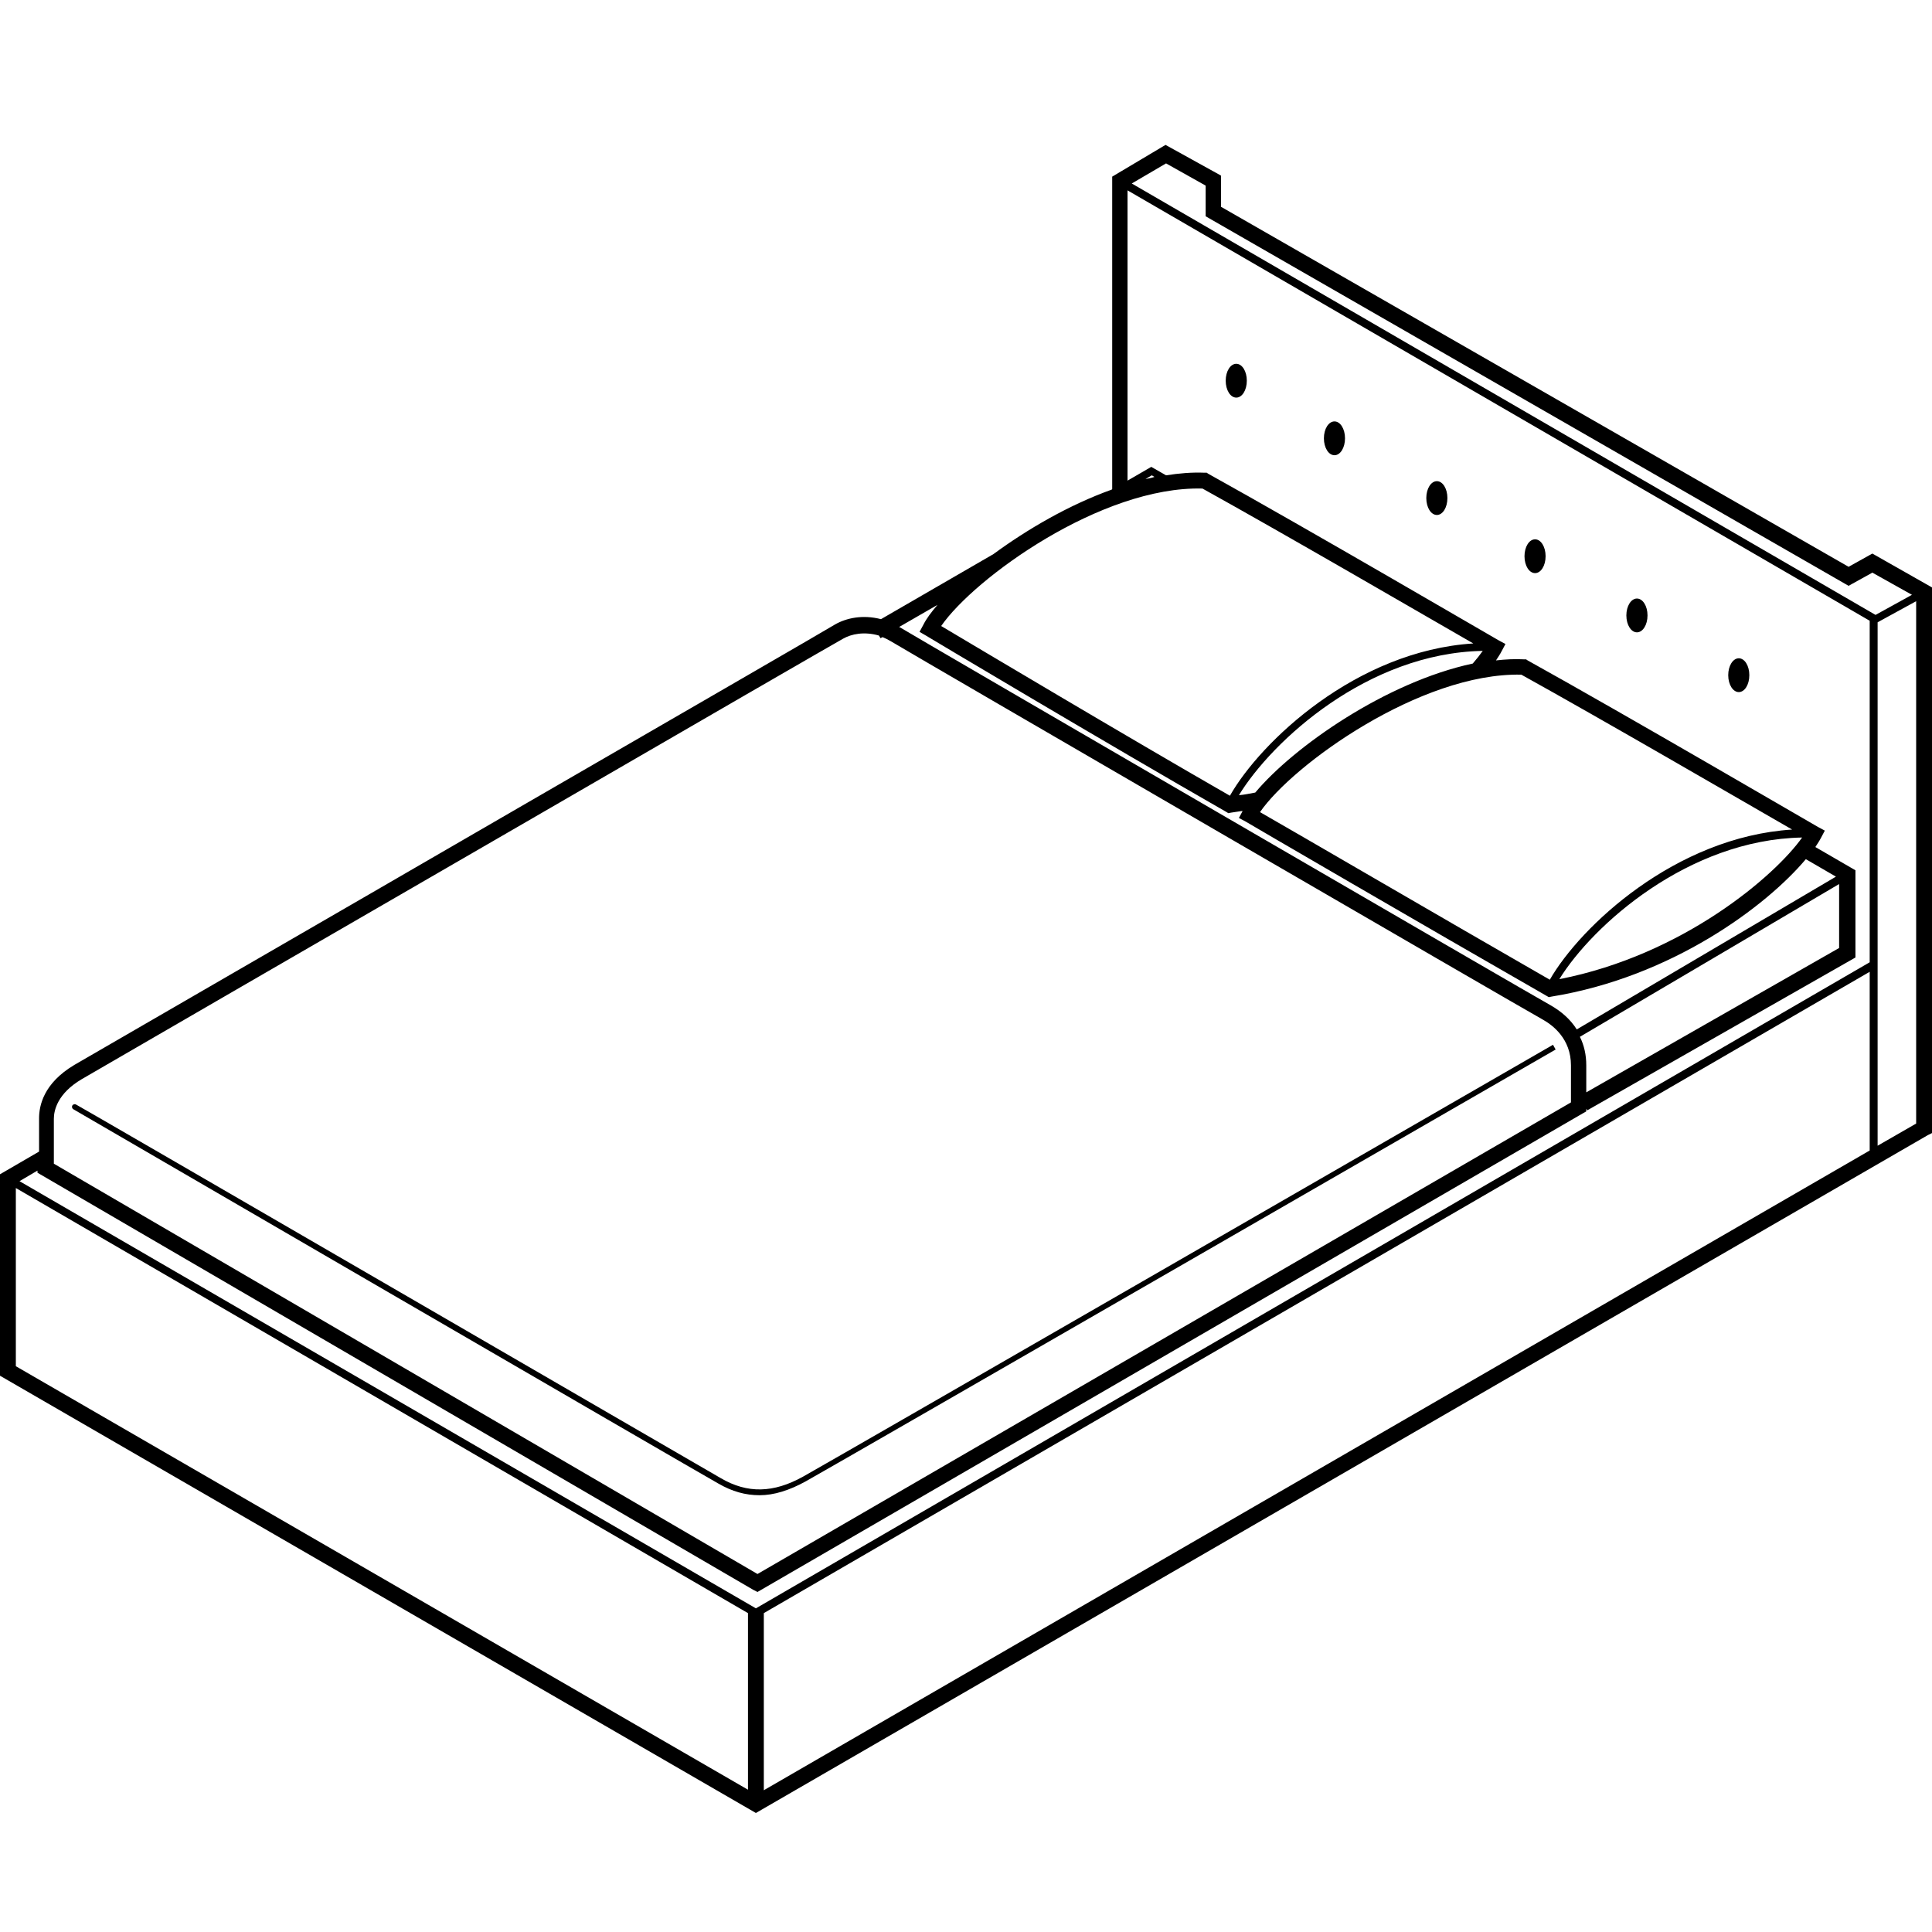 <?xml version="1.0" encoding="UTF-8"?>
<svg width="40px" height="40px" viewBox="0 0 40 40" version="1.1" xmlns="http://www.w3.org/2000/svg" xmlns:xlink="http://www.w3.org/1999/xlink">
    <title>Category Icon/category-bed</title>
    <g id="Category-Icon/category-bed" stroke="none" stroke-width="1" fill="none" fill-rule="evenodd">
        <g id="category-bed" transform="translate(0, 3)" fill="#000000" fill-rule="nonzero">
            <path d="M25.596,4.532 C25.475,4.532 25.377,4.685 25.377,4.882 C25.377,5.079 25.475,5.232 25.596,5.232 C25.716,5.232 25.814,5.079 25.814,4.882 C25.814,4.685 25.716,4.532 25.596,4.532 Z" id="Path"></path>
            <path d="M27.629,5.725 C27.508,5.725 27.41,5.878 27.41,6.075 C27.41,6.272 27.508,6.425 27.629,6.425 C27.749,6.425 27.847,6.272 27.847,6.075 C27.847,5.878 27.749,5.725 27.629,5.725 Z" id="Path"></path>
            <path d="M29.749,6.962 C29.628,6.962 29.53,7.115 29.53,7.312 C29.53,7.509 29.628,7.662 29.749,7.662 C29.869,7.662 29.967,7.509 29.967,7.312 C29.967,7.115 29.869,6.962 29.749,6.962 Z" id="Path"></path>
            <path d="M31.782,8.166 C31.661,8.166 31.563,8.319 31.563,8.516 C31.563,8.713 31.661,8.866 31.782,8.866 C31.902,8.866 32,8.713 32,8.516 C32,8.319 31.902,8.166 31.782,8.166 Z" id="Path"></path>
            <path d="M33.891,9.392 C33.771,9.392 33.672,9.545 33.672,9.742 C33.672,9.939 33.771,10.092 33.891,10.092 C34.011,10.092 34.11,9.939 34.11,9.742 C34.11,9.545 34.011,9.392 33.891,9.392 Z" id="Path"></path>
            <path d="M38.765,8.461 L38.273,8.735 L25.279,1.281 L25.279,0.635 L24.131,0 L23.027,0.657 L23.027,7.126 L23.016,7.137 C22.131,7.454 21.268,7.958 20.568,8.472 L18.24,9.819 C17.858,9.72 17.519,9.797 17.29,9.928 C17.169,10.005 14.044,11.811 10.732,13.727 C6.579,16.135 1.858,18.86 1.541,19.047 C0.896,19.43 0.809,19.9 0.809,20.152 L0.809,20.842 L0,21.312 L0,25.483 L15.65,34.536 L39.913,20.502 L40,20.459 L40,9.162 L38.765,8.461 Z M24.142,0.383 L24.962,0.843 L24.962,1.478 L38.273,9.129 L38.765,8.856 L39.585,9.315 L38.831,9.731 L23.432,0.799 L24.142,0.383 Z M15.814,30.398 L38.71,17.12 L38.71,20.82 L15.814,34.065 L15.814,30.398 Z M37.311,14.34 C36.754,15.128 34.852,16.77 32.284,17.273 C32.973,16.157 34.951,14.383 37.311,14.34 Z M32.087,17.284 C29.913,16.036 26.798,14.219 26.087,13.814 C26.765,12.829 29.41,10.924 31.497,10.968 C33.158,11.888 36.077,13.584 37.104,14.175 C34.689,14.329 32.721,16.179 32.087,17.284 Z M25.989,13.409 C25.869,13.431 25.77,13.453 25.65,13.464 C26.339,12.337 28.317,10.519 30.699,10.476 C30.645,10.552 30.568,10.651 30.492,10.738 C28.699,11.121 26.787,12.457 25.989,13.409 Z M25.464,13.475 C23.29,12.227 20.186,10.377 19.486,9.961 C20.164,8.976 22.798,7.06 24.896,7.115 C26.557,8.035 29.475,9.731 30.503,10.322 C28.077,10.476 26.098,12.358 25.464,13.475 Z M23.716,6.918 L23.847,6.841 L23.902,6.874 C23.836,6.896 23.781,6.907 23.716,6.918 Z M19.41,9.523 C19.279,9.677 19.18,9.808 19.115,9.939 L19.038,10.082 L19.169,10.158 C19.202,10.18 22.929,12.402 25.377,13.803 L25.432,13.836 L25.486,13.825 C25.563,13.814 25.628,13.803 25.705,13.792 C25.716,13.792 25.727,13.792 25.727,13.792 L25.65,13.935 L25.792,14.011 C25.825,14.033 29.563,16.211 32.011,17.613 L32.066,17.645 L32.12,17.634 C34.612,17.229 36.568,15.763 37.388,14.788 L38.011,15.15 L32.645,18.313 C32.514,18.105 32.328,17.941 32.098,17.81 C31.738,17.613 19.148,10.3 18.623,9.983 C18.623,9.983 18.623,9.983 18.612,9.983 L19.41,9.523 Z M32.71,18.466 L38.077,15.303 L38.077,16.627 L32.842,19.616 L32.842,19.057 C32.842,18.839 32.798,18.642 32.71,18.466 Z M1.115,20.163 C1.115,19.988 1.191,19.638 1.694,19.342 C2.011,19.156 6.721,16.43 10.885,14.022 C14.339,12.019 17.333,10.29 17.454,10.224 C17.628,10.125 17.891,10.071 18.197,10.158 L18.23,10.213 L18.273,10.191 C18.328,10.213 18.393,10.246 18.448,10.279 C18.973,10.596 31.574,17.908 31.934,18.105 C32.153,18.226 32.525,18.51 32.525,19.057 L32.525,19.824 L15.683,29.588 L1.115,21.093 L1.115,20.163 Z M15.596,29.916 L15.683,29.96 L32.765,20.054 L32.842,20.01 L32.842,19.955 L32.863,19.988 L38.415,16.824 L38.415,15.018 L37.585,14.537 C37.628,14.471 37.672,14.405 37.705,14.34 L37.781,14.197 L37.639,14.121 C37.596,14.099 33.639,11.789 31.628,10.673 L31.596,10.651 L31.552,10.651 C31.366,10.64 31.169,10.651 30.973,10.673 C31.016,10.607 31.06,10.541 31.093,10.476 L31.169,10.333 L31.027,10.257 C30.984,10.235 27.027,7.925 25.016,6.809 L24.984,6.787 L24.94,6.787 C24.678,6.776 24.415,6.798 24.142,6.841 L23.836,6.666 L23.344,6.951 L23.344,0.941 L38.71,9.852 L38.71,16.923 L15.65,30.299 L0.404,21.455 L0.776,21.236 L0.776,21.28 L15.596,29.916 Z M0.328,21.597 L15.486,30.398 L15.486,34.054 L0.328,25.286 L0.328,21.597 Z M38.874,20.721 L38.874,9.884 L39.672,9.447 L39.672,20.262 L38.874,20.721 Z" id="Shape"></path>
            <path d="M16.678,27.672 C17.366,27.289 32.055,18.817 32.208,18.729 L32.153,18.631 C32,18.718 17.311,27.191 16.623,27.574 C16.011,27.913 15.475,27.924 14.929,27.607 C14.393,27.3 1.705,19.933 1.574,19.868 C1.552,19.857 1.519,19.857 1.497,19.889 C1.486,19.911 1.486,19.944 1.519,19.966 C1.65,20.043 14.328,27.41 14.874,27.716 C15.158,27.88 15.432,27.957 15.727,27.957 C16.022,27.957 16.339,27.858 16.678,27.672 Z" id="Path"></path>
            <path d="M36,10.629 C35.88,10.629 35.781,10.782 35.781,10.979 C35.781,11.176 35.88,11.329 36,11.329 C36.12,11.329 36.218,11.176 36.218,10.979 C36.218,10.782 36.12,10.629 36,10.629 Z" id="Path"></path>
        </g>
    </g>
</svg>